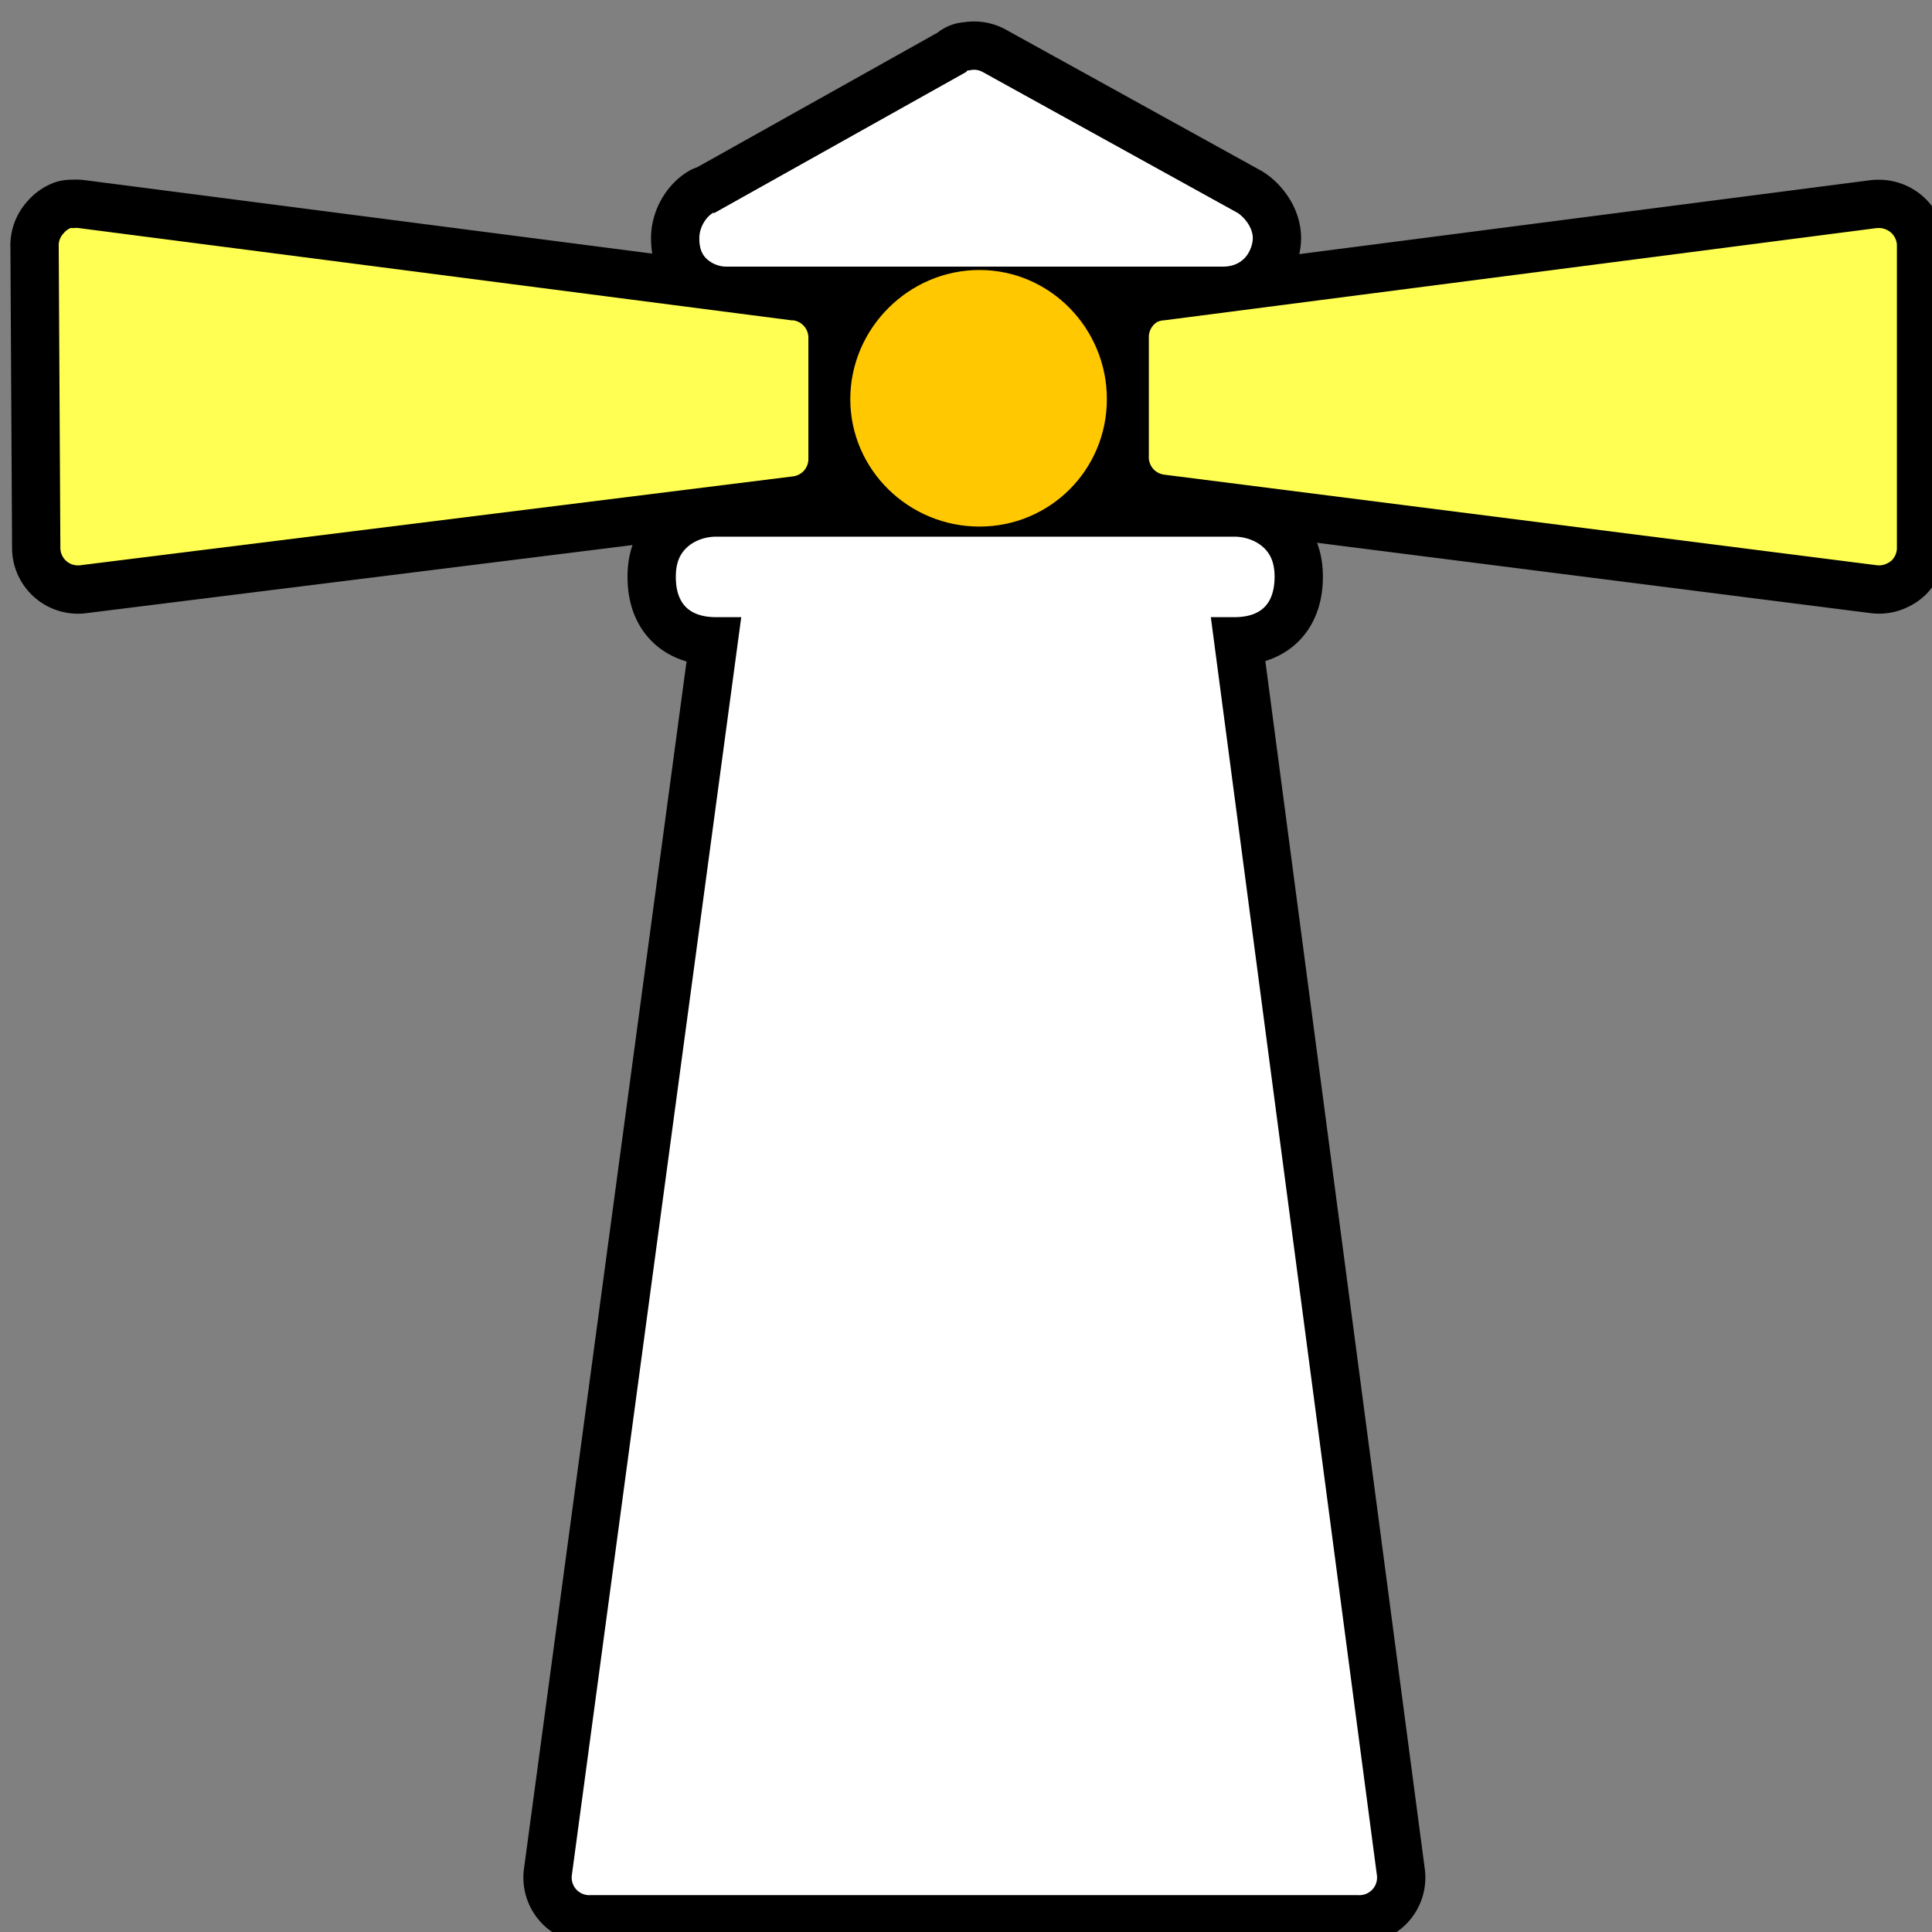 <svg id="SVGRoot" width="36" height="36" version="1.1" viewBox="0 0 36 36" xmlns="http://www.w3.org/2000/svg">
 <rect x="0" y="0" width="36" height="36" fill="#808080" stroke="none"/>
 <g fill="#fff">
  <g stroke="#000" stroke-linecap="round" stroke-linejoin="round" stroke-width="1.8">
   <path d="m18.031 1.312a0.328 0.328 0 0 0-0.031 0.031l-4.688 2.625a0.328 0.328 0 0 0-0.031 0c-0.142 0.093-0.25 0.282-0.25 0.469 0 0.119 0.016 0.266 0.125 0.375 0.109 0.109 0.256 0.156 0.375 0.156h9.25c0.123 1e-5 0.254-0.024 0.375-0.125s0.187-0.277 0.188-0.406c-5e-5 -0.186-0.14-0.375-0.281-0.469l-4.75-2.625a0.328 0.328 0 0 0-0.25-0.031 0.328 0.328 0 0 0-0.031 0zm-4.688 8.688c-0.196 1e-5 -0.415 0.071-0.562 0.219-0.148 0.148-0.188 0.335-0.188 0.531-1e-5 0.196 0.04 0.415 0.188 0.562 0.148 0.148 0.367 0.188 0.562 0.188h0.469l-3.156 23.438a0.328 0.328 0 0 0 0.094 0.281 0.328 0.328 0 0 0 0.25 0.094h14.312a0.328 0.328 0 0 0 0.25-0.094 0.328 0.328 0 0 0 0.094-0.281l-3.094-23.438h0.438c0.196 1e-5 0.415-0.04 0.562-0.188 0.148-0.148 0.187-0.367 0.188-0.562-2e-5 -0.196-0.04-0.383-0.188-0.531-0.148-0.148-0.367-0.219-0.562-0.219h-9.656z" color="#000000" style="text-decoration-line:none;text-indent:0;text-transform:none"/>
   <path d="m1.313 4.25a0.328 0.328 0 0 0-0.125 0.094 0.328 0.328 0 0 0-0.094 0.25l0.031 5.625a0.328 0.328 0 0 0 0.094 0.219 0.328 0.328 0 0 0 0.281 0.094l13.281-1.656a0.328 0.328 0 0 0 0.188-0.094 0.328 0.328 0 0 0 0.094-0.219v-2.281a0.328 0.328 0 0 0-0.094-0.219 0.328 0.328 0 0 0-0.188-0.094 0.328 0.328 0 0 0-0.031 0l-13.281-1.719a0.328 0.328 0 0 0-0.094 0 0.328 0.328 0 0 0-0.062 0zm33.656 0-13.281 1.719a0.328 0.328 0 0 0-0.125 0.031 0.328 0.328 0 0 0-0.156 0.281v2.219a0.328 0.328 0 0 0 0.094 0.25 0.328 0.328 0 0 0 0.188 0.094l13.281 1.688a0.328 0.328 0 0 0 0.188-0.031 0.328 0.328 0 0 0 0.094-0.062 0.328 0.328 0 0 0 0.094-0.219v-5.625a0.328 0.328 0 0 0-0.188-0.312 0.328 0.328 0 0 0-0.188-0.031z" color="#000000" style="text-decoration-line:none;text-indent:0;text-transform:none"/>
   <path d="m18.25 5.031c-1.317 0-2.406 1.09-2.406 2.406 0 1.317 1.09 2.375 2.406 2.375 1.317 0 2.375-1.058 2.375-2.375 0-1.317-1.058-2.406-2.375-2.406z" color="#000000" style="text-decoration-line:none;text-indent:0;text-transform:none"/>
  </g>
  <path d="m18.031 1.312a0.328 0.328 0 0 0-0.031 0.031l-4.688 2.625a0.328 0.328 0 0 0-0.031 0c-0.142 0.093-0.25 0.282-0.25 0.469 0 0.119 0.016 0.266 0.125 0.375 0.109 0.109 0.256 0.156 0.375 0.156h9.25c0.123 1e-5 0.254-0.024 0.375-0.125s0.187-0.277 0.188-0.406c-5e-5 -0.186-0.14-0.375-0.281-0.469l-4.75-2.625a0.328 0.328 0 0 0-0.25-0.031 0.328 0.328 0 0 0-0.031 0zm-4.688 8.688c-0.196 1e-5 -0.415 0.071-0.562 0.219-0.148 0.148-0.188 0.335-0.188 0.531-1e-5 0.196 0.04 0.415 0.188 0.562 0.148 0.148 0.367 0.188 0.562 0.188h0.469l-3.156 23.438a0.328 0.328 0 0 0 0.094 0.281 0.328 0.328 0 0 0 0.25 0.094h14.312a0.328 0.328 0 0 0 0.25-0.094 0.328 0.328 0 0 0 0.094-0.281l-3.094-23.438h0.438c0.196 1e-5 0.415-0.04 0.562-0.188 0.148-0.148 0.187-0.367 0.188-0.562-2e-5 -0.196-0.04-0.383-0.188-0.531-0.148-0.148-0.367-0.219-0.562-0.219h-9.656z" color="#000000" style="text-decoration-line:none;text-indent:0;text-transform:none"/>
 </g>
 <path d="m1.313 4.25a0.328 0.328 0 0 0-0.125 0.094 0.328 0.328 0 0 0-0.094 0.25l0.031 5.625a0.328 0.328 0 0 0 0.094 0.219 0.328 0.328 0 0 0 0.281 0.094l13.281-1.656a0.328 0.328 0 0 0 0.188-0.094 0.328 0.328 0 0 0 0.094-0.219v-2.281a0.328 0.328 0 0 0-0.094-0.219 0.328 0.328 0 0 0-0.188-0.094 0.328 0.328 0 0 0-0.031 0l-13.281-1.719a0.328 0.328 0 0 0-0.094 0 0.328 0.328 0 0 0-0.062 0zm33.656 0-13.281 1.719a0.328 0.328 0 0 0-0.125 0.031 0.328 0.328 0 0 0-0.156 0.281v2.219a0.328 0.328 0 0 0 0.094 0.25 0.328 0.328 0 0 0 0.188 0.094l13.281 1.688a0.328 0.328 0 0 0 0.188-0.031 0.328 0.328 0 0 0 0.094-0.062 0.328 0.328 0 0 0 0.094-0.219v-5.625a0.328 0.328 0 0 0-0.188-0.312 0.328 0.328 0 0 0-0.188-0.031z" color="#000000" fill="#ffff53" style="text-decoration-line:none;text-indent:0;text-transform:none"/>
 <path d="m18.25 5.031c-1.317 0-2.406 1.09-2.406 2.406 0 1.317 1.09 2.375 2.406 2.375 1.317 0 2.375-1.058 2.375-2.375 0-1.317-1.058-2.406-2.375-2.406z" color="#000000" fill="#ffc800" style="text-decoration-line:none;text-indent:0;text-transform:none"/>
</svg>
